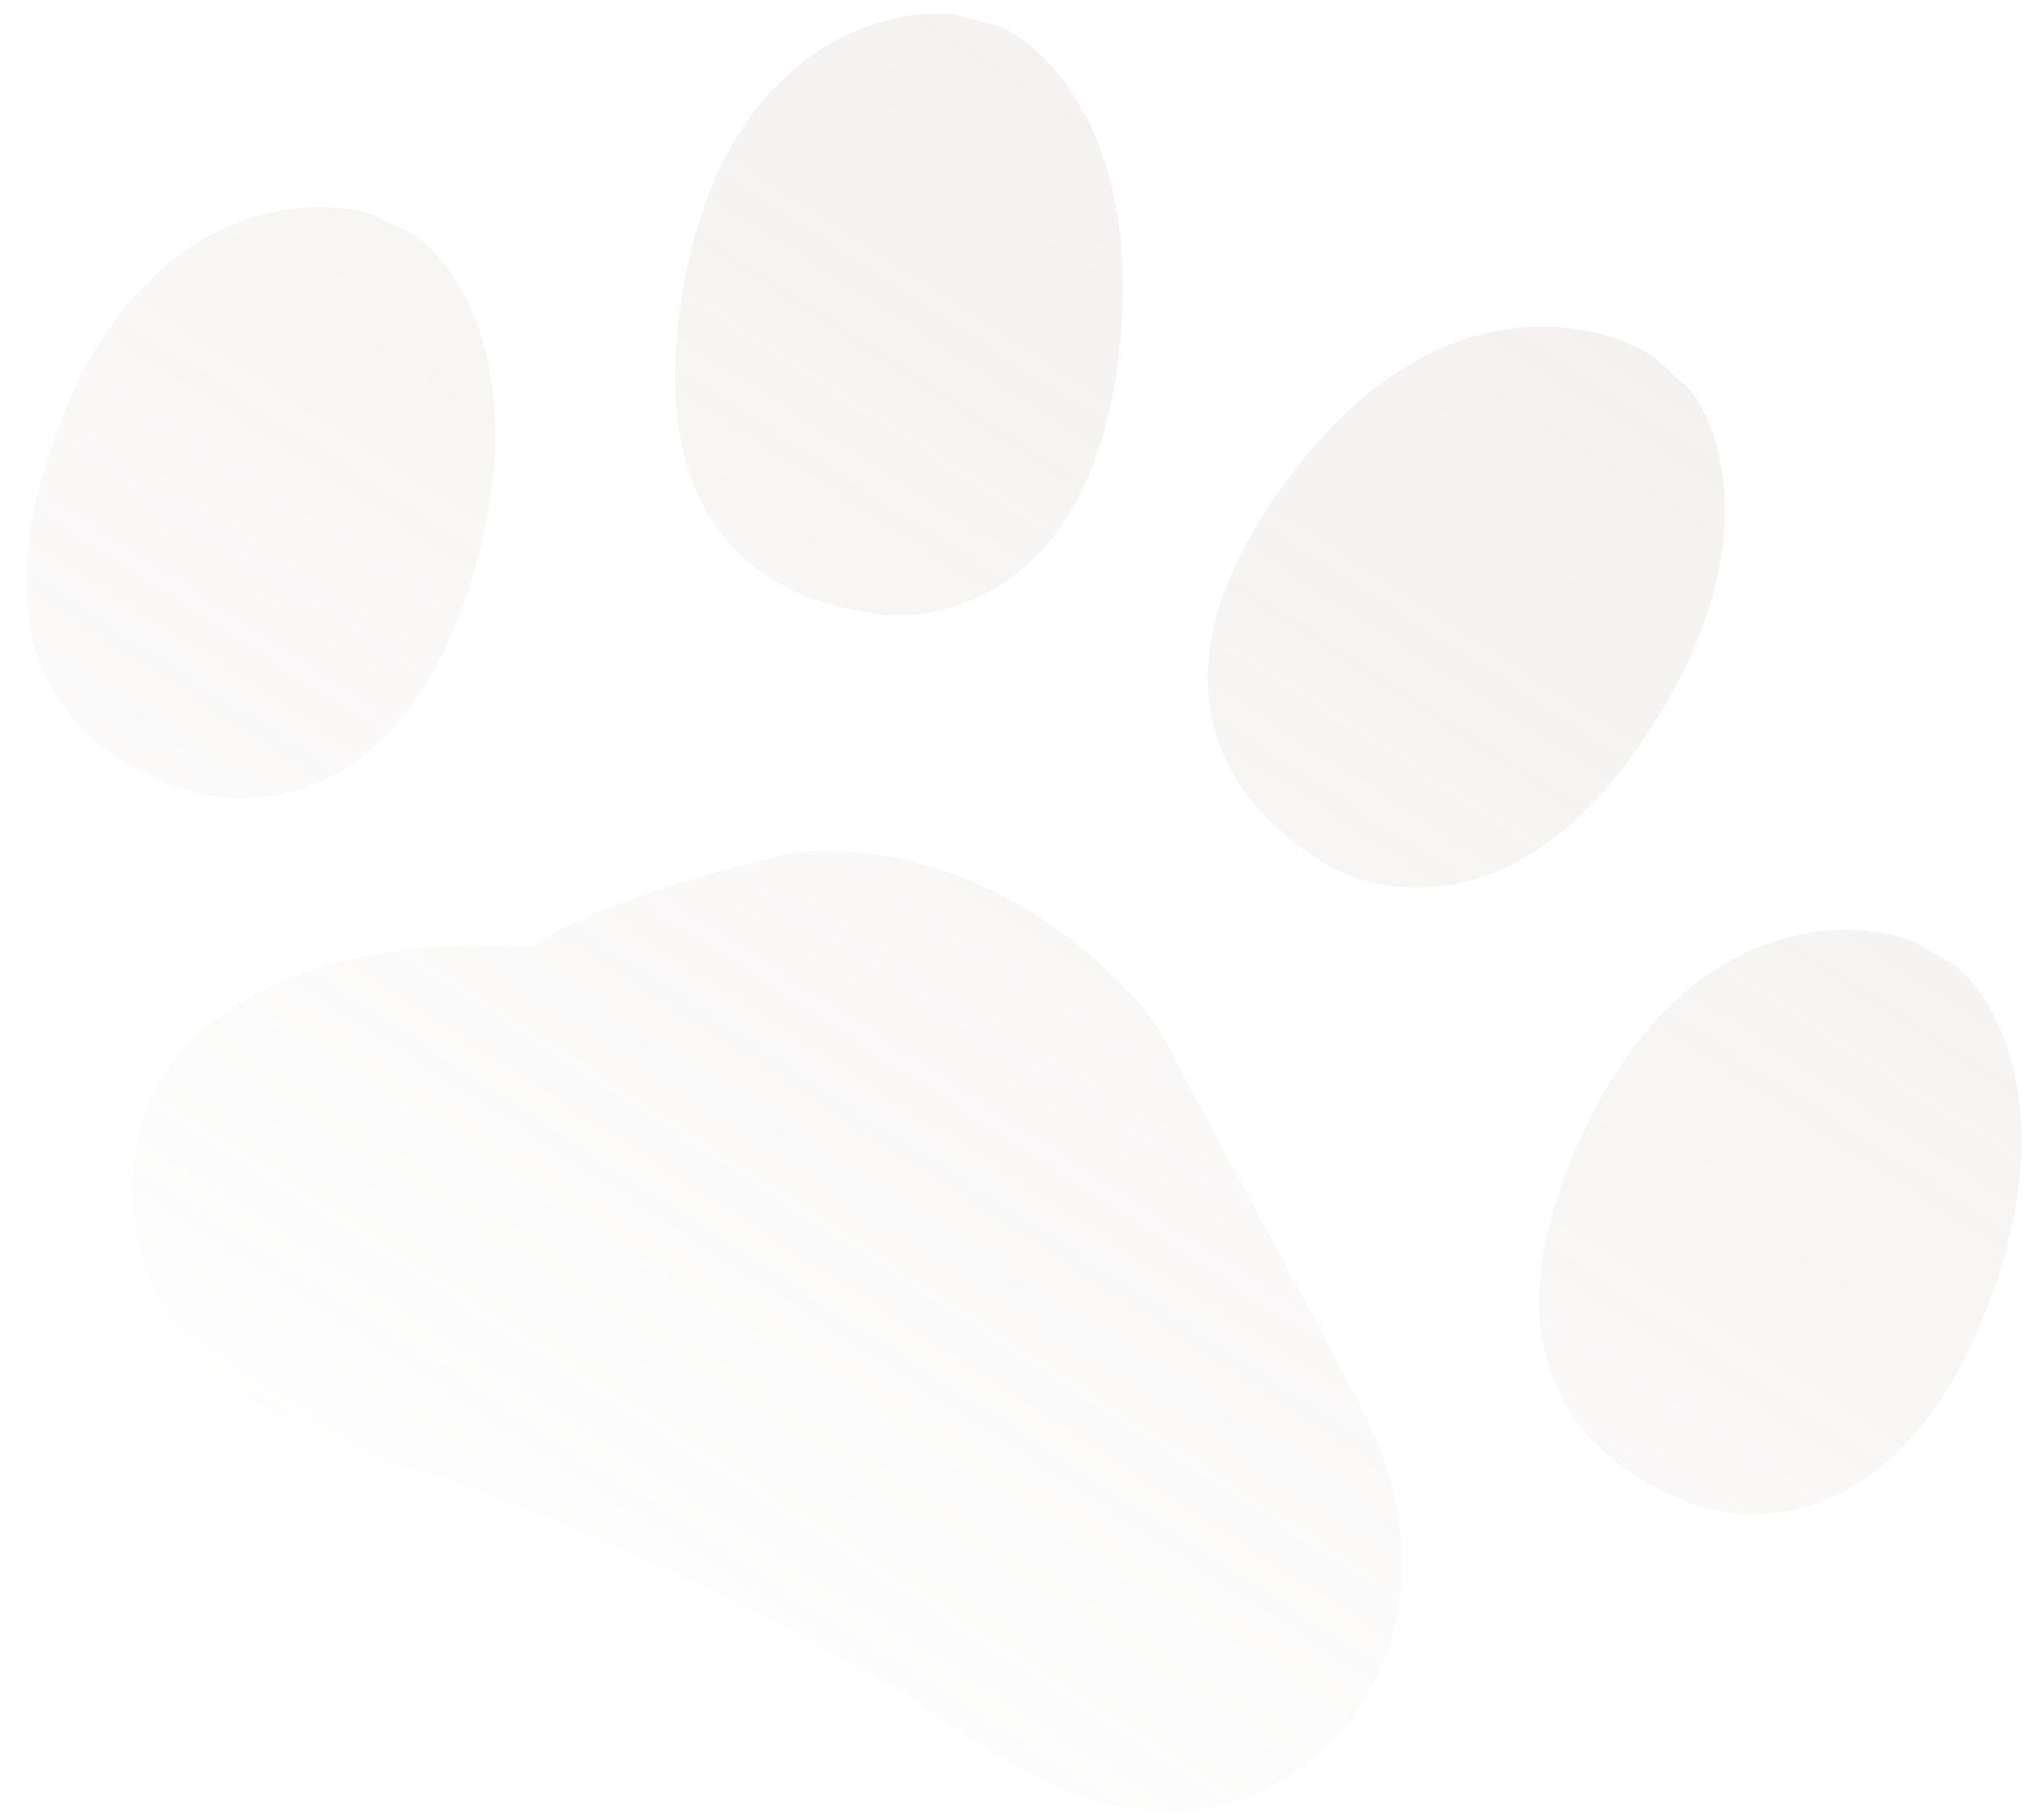 <svg xmlns="http://www.w3.org/2000/svg" width="69" height="62" viewBox="0 0 69 62" fill="none">
  <g opacity="0.2">
    <path d="M18.11 32.255C20.006 30.836 24.91 29.511 27.124 29.026C34.021 28.496 38.925 33.824 39.781 35.609C40.637 37.395 43.766 42.91 46.37 47.965C48.974 53.019 47.338 56.707 46.129 58.367C44.92 60.026 40.68 64.502 32.827 59.092C24.974 53.681 14.235 49.881 13.203 49.818C12.17 49.755 3.031 46.392 4.709 38.794C6.052 32.715 14.203 31.902 18.11 32.255Z" fill="url(#paint0_linear_2846_8972)"/>
    <path d="M1.88 14.846C4.678 7.109 10.197 6.579 12.607 7.281L14.063 7.968C15.581 8.964 18.125 12.654 16.155 19.446C13.692 27.937 8.089 27.435 6.633 26.985C5.177 26.535 -1.617 24.517 1.88 14.846Z" fill="url(#paint1_linear_2846_8972)"/>
    <path d="M23.272 9.818C24.669 1.711 30.01 0.22 32.505 0.488L34.059 0.91C35.729 1.624 38.881 4.81 38.132 11.843C37.197 20.634 31.593 21.122 30.08 20.935C28.568 20.748 21.525 19.952 23.272 9.818Z" fill="url(#paint2_linear_2846_8972)"/>
    <path d="M43.867 16.308C48.774 9.705 54.212 10.786 56.318 12.151L57.514 13.229C58.681 14.62 60.056 18.886 56.213 24.823C51.41 32.245 46.189 30.151 44.924 29.301C43.659 28.451 37.734 24.562 43.867 16.308Z" fill="url(#paint3_linear_2846_8972)"/>
    <path d="M53.856 38.706C57.293 31.232 62.837 31.166 65.179 32.067L66.572 32.874C68.002 33.994 70.228 37.884 67.695 44.487C64.528 52.742 58.987 51.771 57.574 51.201C56.161 50.631 49.56 48.05 53.856 38.706Z" fill="url(#paint4_linear_2846_8972)"/>
  </g>
  <defs>
    <linearGradient id="paint0_linear_2846_8972" x1="57.749" y1="-2.711" x2="16.09" y2="61.477" gradientUnits="userSpaceOnUse">
      <stop stop-color="#BEAFA5"/>
      <stop offset="1" stop-color="#BEAFA5" stop-opacity="0"/>
    </linearGradient>
    <linearGradient id="paint1_linear_2846_8972" x1="57.749" y1="-2.711" x2="16.09" y2="61.477" gradientUnits="userSpaceOnUse">
      <stop stop-color="#BEAFA5"/>
      <stop offset="1" stop-color="#BEAFA5" stop-opacity="0"/>
    </linearGradient>
    <linearGradient id="paint2_linear_2846_8972" x1="57.749" y1="-2.711" x2="16.09" y2="61.477" gradientUnits="userSpaceOnUse">
      <stop stop-color="#BEAFA5"/>
      <stop offset="1" stop-color="#BEAFA5" stop-opacity="0"/>
    </linearGradient>
    <linearGradient id="paint3_linear_2846_8972" x1="57.749" y1="-2.711" x2="16.09" y2="61.477" gradientUnits="userSpaceOnUse">
      <stop stop-color="#BEAFA5"/>
      <stop offset="1" stop-color="#BEAFA5" stop-opacity="0"/>
    </linearGradient>
    <linearGradient id="paint4_linear_2846_8972" x1="57.749" y1="-2.711" x2="16.09" y2="61.477" gradientUnits="userSpaceOnUse">
      <stop stop-color="#BEAFA5"/>
      <stop offset="1" stop-color="#BEAFA5" stop-opacity="0"/>
    </linearGradient>
  </defs>
</svg>